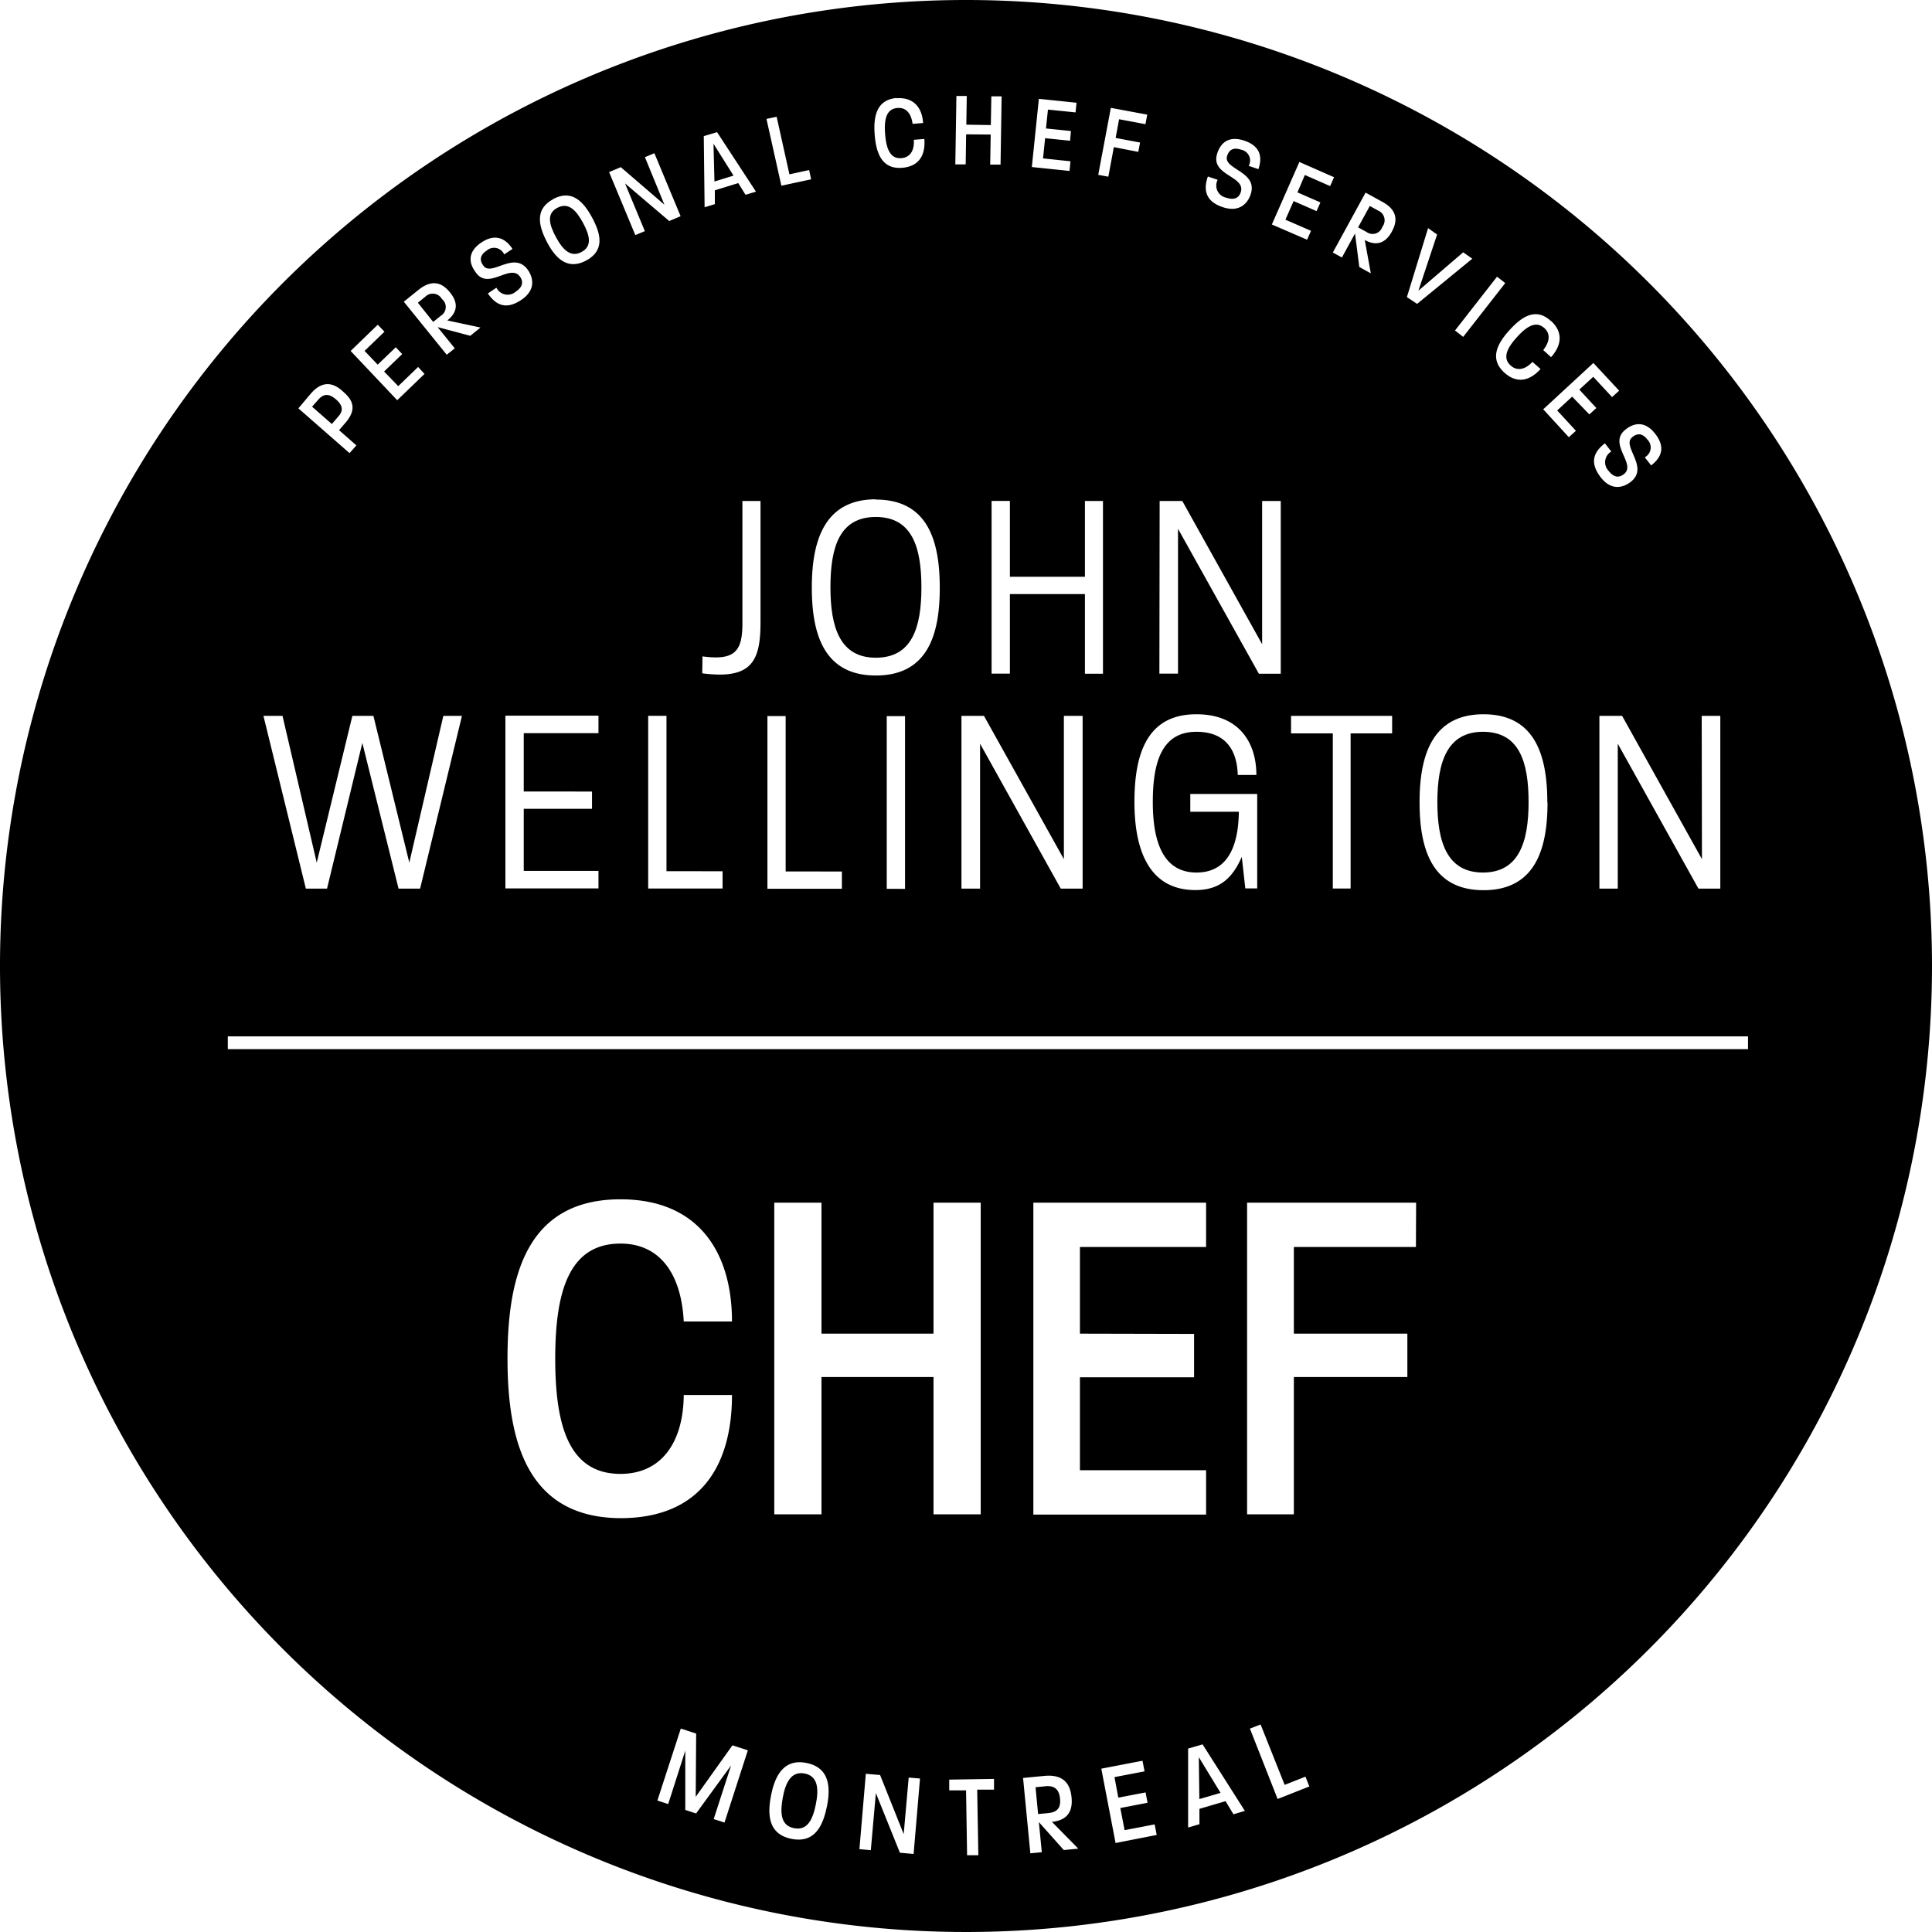 <svg id="Layer_1" data-name="Layer 1" xmlns="http://www.w3.org/2000/svg" viewBox="0 0 302 302">
  <title>logo</title>
  <g>
    <path d="M57.72,66.44c-.76-.67-1.72-1.17-2.75,0l-1,1.13,3.09,2.71,1-1.16C59.1,68,58.49,67.11,57.72,66.44Z" transform="translate(-5.19 -4)"/>
    <path d="M131,281.23c-2.05-.41-3,1.27-3.45,3.76s-.3,4.37,1.75,4.78,2.92-1.25,3.42-3.74S133,281.64,131,281.23Z" transform="translate(-5.19 -4)"/>
    <path d="M74.27,50.74a1.65,1.65,0,0,0-2.62-.34l-1.14.92,2.39,3,1.17-.94A1.61,1.61,0,0,0,74.27,50.74Z" transform="translate(-5.19 -4)"/>
    <path d="M142.09,106.81c5.65,0,7.13-4.68,7.13-11s-1.48-11-7.13-11S135,89.48,135,95.8,136.52,106.81,142.09,106.81Z" transform="translate(-5.19 -4)"/>
    <path d="M170.89,285.13c-.1-1-.54-2.08-2.21-1.92l-1.62.16.4,4.19,1.66-.16C170.78,287.24,171,286.2,170.89,285.13Z" transform="translate(-5.19 -4)"/>
    <path d="M221.27,39.46a1.65,1.65,0,0,0-.67-2.55l-1.29-.71-1.83,3.34,1.32.72A1.6,1.6,0,0,0,221.27,39.46Z" transform="translate(-5.19 -4)"/>
    <polygon points="114.66 27.45 111.53 22.47 111.68 28.37 114.66 27.45"/>
    <path d="M237,118.39c-5.57,0-7.13,4.68-7.13,11s1.56,11,7.13,11,7.13-4.69,7.13-11S242.67,118.39,237,118.39Z" transform="translate(-5.19 -4)"/>
    <path d="M96.09,43.39c1.68-.9,1.32-2.55.23-4.56s-2.28-3.25-4-2.35-1.31,2.58-.22,4.6S94.44,44.29,96.09,43.39Z" transform="translate(-5.19 -4)"/>
    <path d="M156.19,4a151,151,0,1,0,151,151A151,151,0,0,0,156.19,4Zm115,111.9h2.91v27h-3.42l-12.61-22.65v22.65H255.2v-27h3.55l12.48,22.4ZM259.29,71.14c1.42-1.14,3.12-1.29,4.65.69s1.08,3.59-.65,4.92l-1-1.27a1.73,1.73,0,0,0,.42-2.76c-.73-.94-1.52-1.1-2.39-.37-1.7,1.4,2.77,4.69-.26,7-1.13.87-3,1.42-4.67-.76s-1.21-3.85.67-5.29l1,1.28a1.93,1.93,0,0,0-.44,3c.85,1.1,1.66,1.11,2.36.57C261.13,76.57,256.41,73.4,259.29,71.14Zm-1-6.07-1.11,1-2.94-3.17-2.18,2,2.66,2.88-1.09,1L250.94,66l-2.34,2.16,2.93,3.18-1.11,1-4-4.36,7.84-7.24Zm-11.2,64.37c0,7.17-1.86,13.71-10,13.71s-10-6.54-10-13.75,1.9-13.75,10-13.75S247.06,122.18,247.06,129.44Zm.55-75.27c2,1.82,1.57,3.94,0,5.66l-1.22-1.11c1-1.27,1.18-2.52.18-3.43-1.31-1.19-2.76-.28-4.29,1.41s-2.3,3.23-1,4.42c1,.93,2.3.67,3.42-.55L246,61.68c-1.63,1.8-3.63,2.4-5.66.56-2.37-2.15-1.1-4.54.8-6.63S245.24,52,247.61,54.17Zm-7.16-5.92-6.57,8.41-1.28-1,6.57-8.41Zm-12.06-8.59,1.41,1-2.92,8.78,7-6,1.42,1-8.62,7.06-1.6-1.06Zm-7.13-4.1c2.85,1.56,2.05,3.58,1.44,4.69-1.11,2-2.63,2.13-4.21,1.27l.95,5.21-1.8-1L217,40.5l-2.05,3.75-1.42-.78,5.12-9.36ZM207,118.64V115.9H222.8v2.74h-6.49v24.25h-2.78V118.64Zm1.3-89.32,5.42,2.38-.61,1.39-3.95-1.74L208,34.07l3.59,1.57-.6,1.36-3.59-1.57-1.28,2.91,4,1.74-.61,1.39L204,39.09ZM194,31.59l1.53.52a1.93,1.93,0,0,0,1.33,2.79c1.31.44,2,0,2.27-.84.87-2.57-4.81-2.59-3.67-6.07.55-1.74,1.88-2.8,4.24-2s2.9,2.38,2.2,4.45l-1.52-.51a1.72,1.72,0,0,0-1.19-2.53c-1.12-.38-1.87-.07-2.19,1-.64,2.11,4.91,2.36,3.68,6-.45,1.34-1.7,2.84-4.3,2S193.2,33.84,194,31.59Zm-7.54,50.72H190l12.48,22.39V82.31h2.91v27h-3.42L189.33,86.65V109.3h-2.91Zm5.76,33.34c6.62,0,9.36,4.38,9.36,9.49h-2.91c-.12-4.14-2.11-6.75-6.45-6.75-5.4,0-6.83,4.68-6.83,11s1.68,11,6.83,11c4.47,0,6.54-3.46,6.62-9.5h-7.59v-2.78h10.46v14.76h-1.86l-.55-4.93c-1.51,3.46-3.58,5.19-7.25,5.19-7.42,0-9.53-6.54-9.53-13.75S184.29,115.65,192.18,115.65ZM178.83,20.86l5.69,1.06-.28,1.49-4.12-.77-.54,2.92,3.82.72-.28,1.46L179.3,27l-.86,4.62-1.58-.29Zm-11.25-1.41,5.89.61-.16,1.51L169,21.13l-.31,2.95,3.9.4L172.46,26l-3.9-.4-.33,3.16,4.29.45-.15,1.51-5.89-.61Zm7.2,74.71V82.31h2.82v27h-2.82V96.86H163.05V109.3h-2.86v-27h2.86V94.16Zm-.36,21.74v27H171l-12.61-22.65v22.65h-2.91v-27H159l12.49,22.4V115.9ZM154.69,19l1.62,0-.07,4.49,3.83.06.08-4.49,1.61,0-.17,10.67-1.62,0,.08-4.7L156.21,25l-.07,4.7-1.62,0Zm-9.34.36c2.71-.21,4,1.56,4.13,3.87l-1.64.13c-.21-1.62-1-2.59-2.37-2.48-1.76.14-2.1,1.82-1.92,4.09s.78,3.89,2.54,3.75c1.38-.11,2.06-1.22,1.94-2.87l1.65-.13c.19,2.43-.75,4.29-3.47,4.51-3.19.25-4.06-2.32-4.29-5.13S142.16,19.58,145.35,19.32Zm-3.26,62.73c8.18,0,10,6.54,10,13.8s-1.86,13.7-10,13.7-10-6.53-10-13.75S134,82.05,142.09,82.05Zm4.57,33.85v27H143.8v-27Zm-9.87,24.29v2.7H125.15v-27H128v24.29ZM126.59,22.25l2,9,3.08-.67.31,1.45-4.65,1L125,22.59Zm-9.31,2.41,6.08,9.3-1.63.49-1.14-1.83-3.66,1.13,0,2.16-1.6.49-.13-11.12ZM115,106.6c5.18.72,6.24-.93,6.24-5.19V82.31h2.83l0,18.94c0,6.15-1.39,9-9.11,8Zm3.14,33.59v2.7H106.51v-27h2.86v24.29ZM102.23,30.13,109.05,36,106,28.57l1.48-.62,4.1,9.85-1.78.75-6.91-5.88,3.1,7.46-1.49.62-4.1-9.85Zm-10.59,5c2.94-1.59,4.78.41,6.12,2.91s2,5.1-.94,6.68S92,44.33,90.7,41.85,88.73,36.72,91.64,35.15Zm6.09,92.6v2.7H87.06v9.7H98.74v2.74H84.19v-27H98.74v2.74H87.06v9.11ZM80.43,41.91c2-1.34,3.65-.85,4.87,1L84,43.77a1.73,1.73,0,0,0-2.73-.6c-1,.66-1.2,1.45-.52,2.36,1.28,1.79,4.85-2.46,7,.73.79,1.17,1.22,3.07-1.06,4.61s-3.92.94-5.24-1l1.34-.9a1.94,1.94,0,0,0,3,.64c1.15-.77,1.21-1.58.72-2.31-1.52-2.26-5,2.24-7-.79C78.39,45,78.36,43.3,80.43,41.91Zm-9.77,7.36c2.52-2,4.08-.54,4.88.45,1.46,1.8,1,3.24-.43,4.37L80.3,55.2l-1.6,1.29-5.11-1.36,2.69,3.32-1.26,1-6.71-8.29Zm-6.42,5.49,1.05,1.09-3.11,3L64.23,61l2.83-2.72,1,1.07-2.83,2.72,2.21,2.29,3.11-3,1,1.09-4.27,4.11L60,58.86ZM53.81,65.49c2.17-2.48,4-1.2,5-.29s2.57,2.38.38,4.88l-1,1.16,2.71,2.38-1.07,1.21-8-7ZM49.35,115.9l5.35,22.94,5.57-22.94h3.29l5.61,22.94,5.32-22.94H77.4l-6.54,27H67.49l-5.66-22.77-5.52,22.77H53l-6.63-27ZM84.52,216.35c0-12.86,3-24.88,17.66-24.88,12.4,0,17.43,8.52,17.43,19.1h-7.54c-.38-7.46-3.73-12.18-9.89-12.18-8.07,0-10.2,7.54-10.2,18s2.13,18,10.2,18c6.31,0,9.82-4.8,9.89-12.33h7.54c0,11.11-5,19.25-17.43,19.25C87.56,241.24,84.52,229.22,84.52,216.35Zm33.92,72.54-1.69-.54,2.72-8.39L114,287.47l-1.69-.55v-9.27L109.64,286l-1.69-.55,3.66-11.25,2.4.78-.07,9.89,5.74-8.05,2.41.78Zm16-2.5c-.6,3-1.9,5.77-5.52,5.05s-3.8-3.74-3.2-6.8,2-5.78,5.55-5.06S135.07,283.3,134.45,286.39ZM148,293.8l-2.14-.19-3.76-9.33-.79,8.93-1.78-.16,1-11.78,2.23.19,3.69,9.24.78-8.84,1.77.15Zm-14.4-74.55v21.46h-7.38V192h7.38v20.47h17.51V192h7.38v48.71h-7.38V219.25ZM158.12,294l-1.76,0-.16-10.14-2.63,0,0-1.68,7-.11,0,1.68-2.63,0Zm13.36-.81-3.9-4.37.46,4.71-1.79.17-1.14-11.78,3.33-.32c3.59-.35,4.12,2,4.25,3.39.25,2.56-1.08,3.6-3.07,3.79l4.12,4.19Zm20.36-80.68v6.78H174v14.53h19.72v6.93h-27V192h27v6.92H174v13.55Zm-12.27,79.58-2.23-11.62,6.44-1.24.32,1.66-4.7.9L180,285l4.26-.82.31,1.62-4.26.82.67,3.46,4.7-.9.32,1.65ZM198,287.6l-1.24-2.05-4.08,1.2,0,2.4-1.77.52V277.33l2.26-.66,6.61,10.4Zm6.9-2.39-4.33-11,1.67-.65L206,283l3.25-1.28.61,1.53Zm21.62-86.29H207.44v13.55h17.74v6.78H207.44v21.46h-7.31V192h26.42ZM40.8,168v-2H278.43v2Z" transform="translate(-5.19 -4)"/>
    <polygon points="187.48 281.22 190.79 280.25 187.39 274.67 187.48 281.22"/>
  </g>
</svg>
